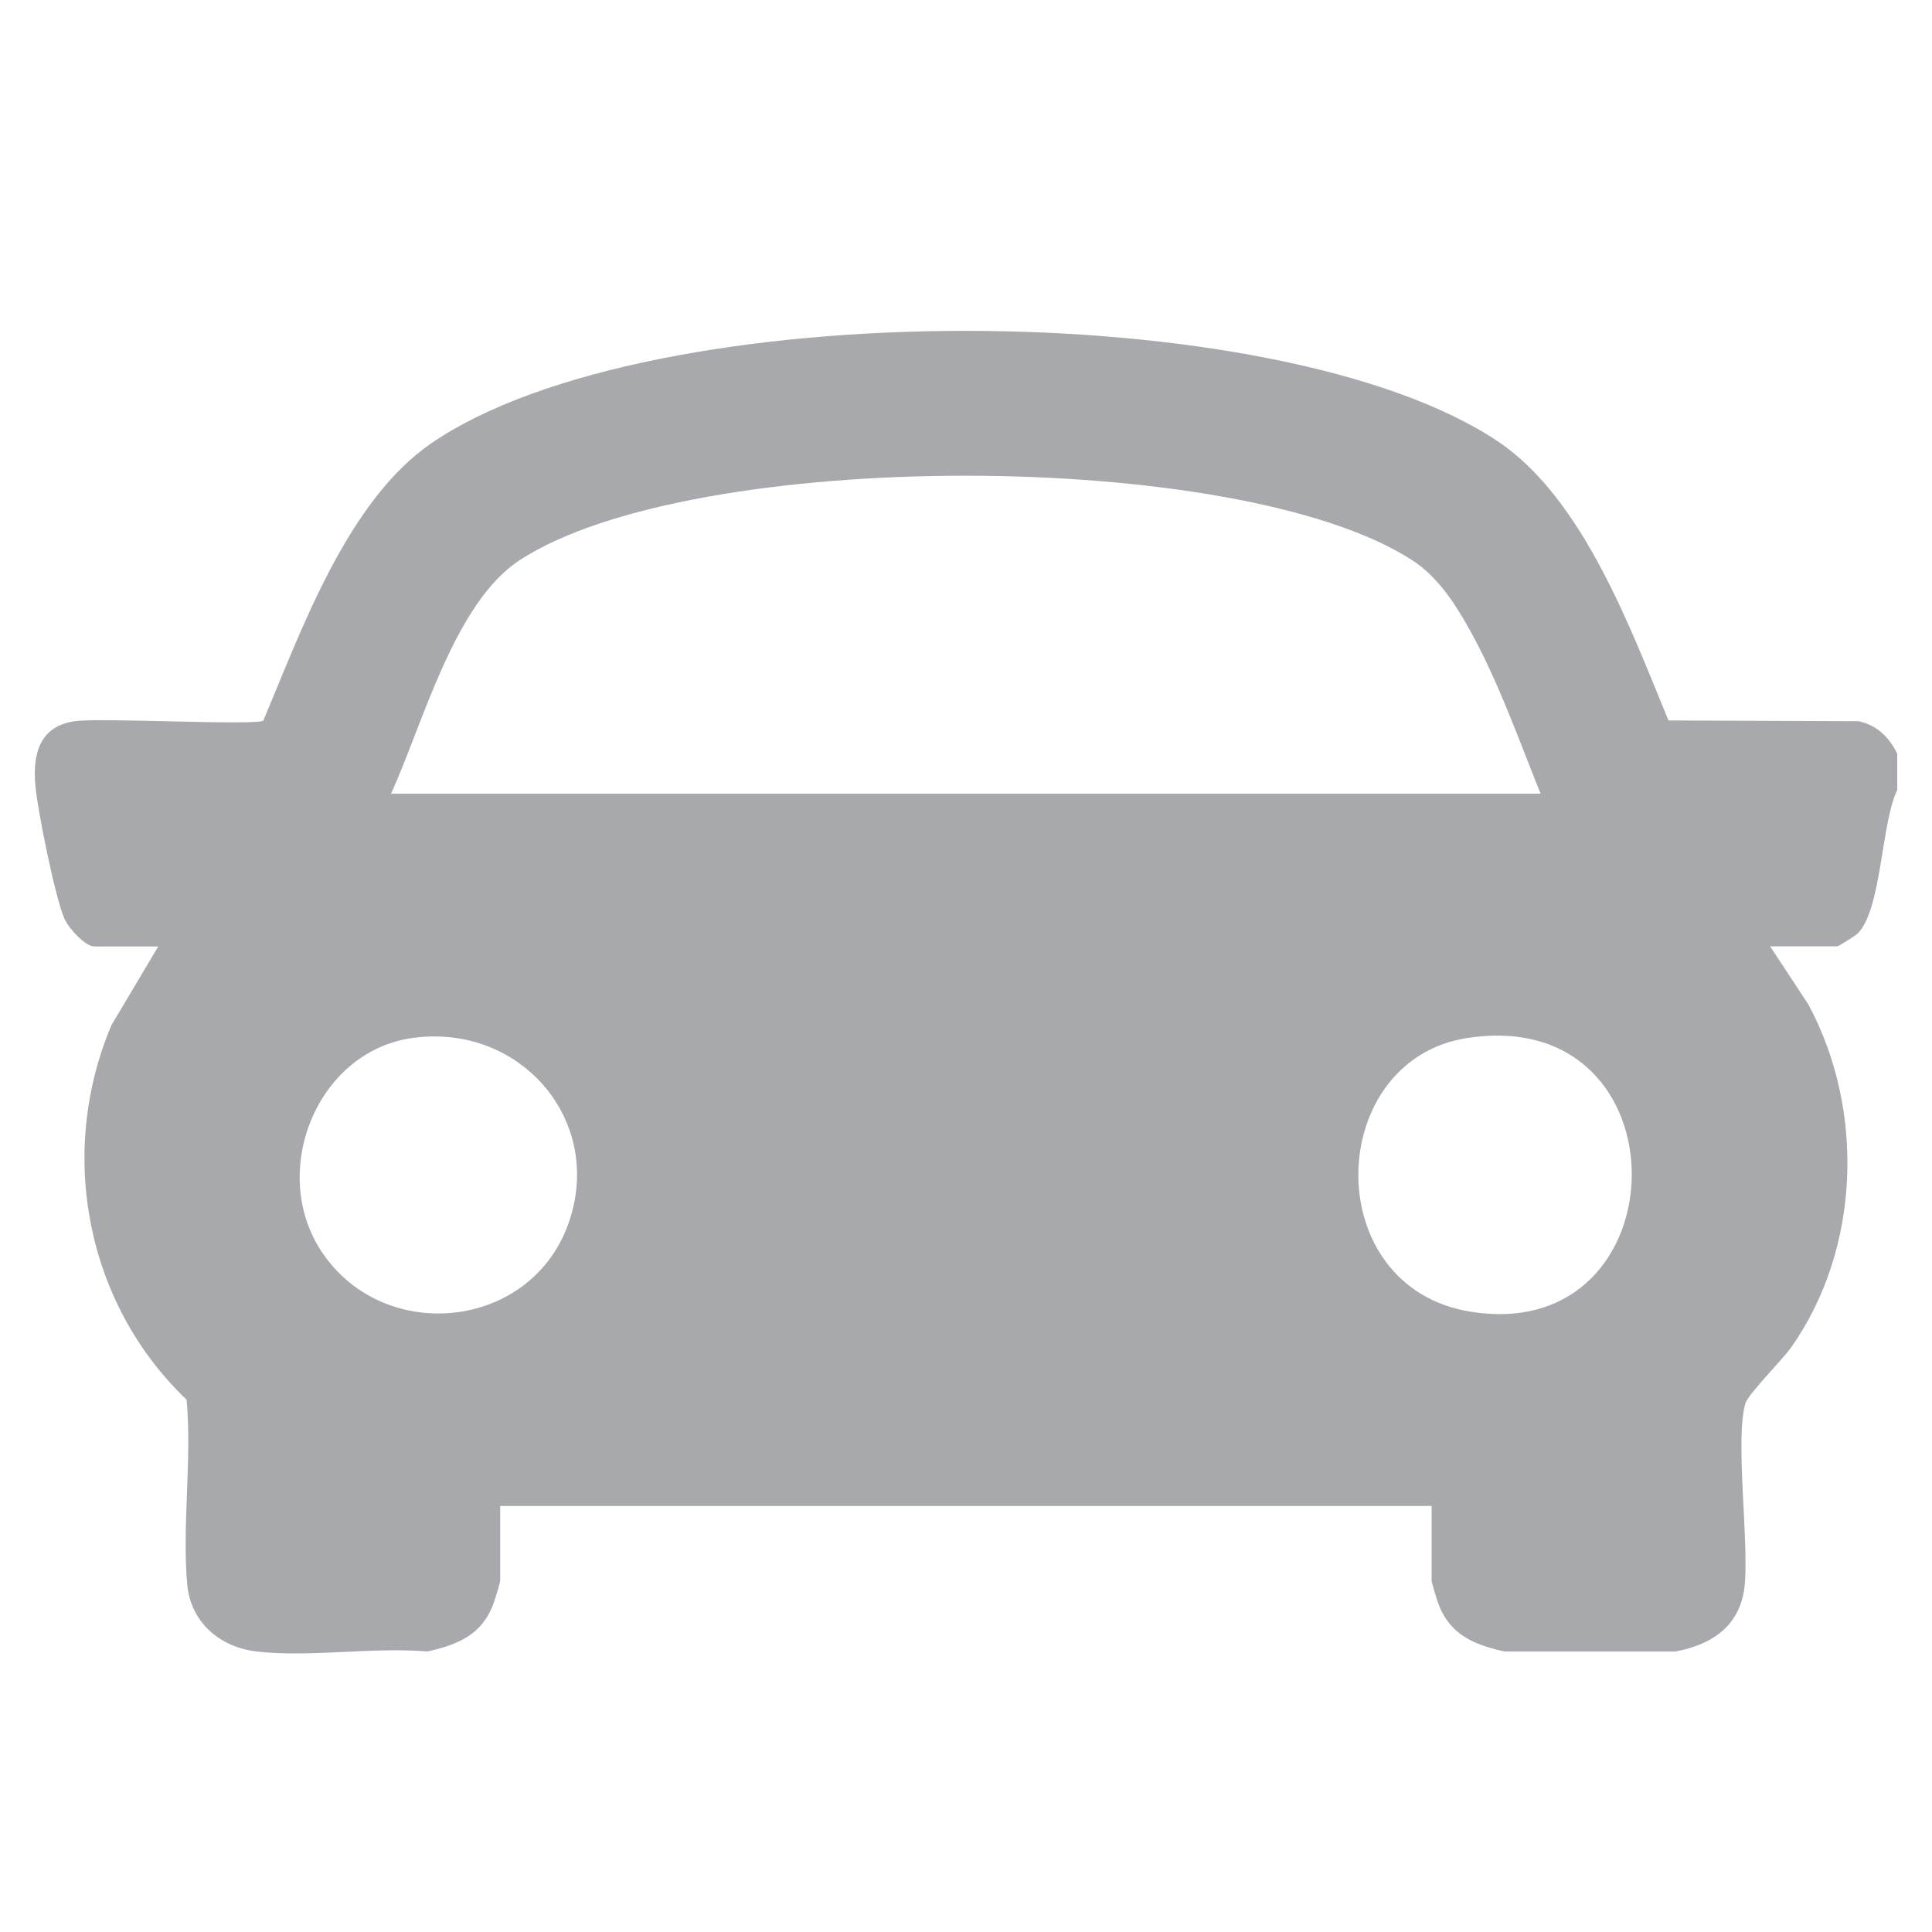 <?xml version="1.0" encoding="UTF-8"?>
<svg id="Layer_1" data-name="Layer 1" xmlns="http://www.w3.org/2000/svg" viewBox="0 0 100 100">
  <defs>
    <style>
      .cls-1 {
        fill: #a7a9ac;
      }
    </style>
  </defs>
  <g id="egFK00.tif">
    <path class="cls-1" d="M13.28,85.48c-1.9-.22-3.41-1.51-3.59-3.47-.27-3.05.25-6.47-.03-9.56-5.21-4.97-6.7-12.76-3.89-19.39l2.42-4.07h-3.3c-.49,0-1.35-.96-1.56-1.45-.48-1.12-1.36-5.47-1.49-6.79-.17-1.67.17-3.2,2.11-3.43,1.4-.17,9.26.24,9.68-.02,1.97-4.68,4.35-11.38,8.7-14.36,11.32-7.76,43.85-7.72,55.22-.08,4.4,2.96,6.86,9.71,8.81,14.43l9.85.04c.95.21,1.58.84,1.99,1.68v1.88c-.83,1.68-.81,6.25-2.06,7.44-.13.12-.98.65-1.04.65h-3.48l1.98,3.01c2.94,5.45,2.7,12.66-.89,17.75-.47.66-2.24,2.43-2.37,2.9-.54,1.86.18,7.01-.03,9.37-.19,2.1-1.65,3.11-3.59,3.47h-8.85c-1.58-.35-2.84-.87-3.43-2.5-.07-.18-.34-1.08-.34-1.17v-3.86H25.89v3.86c0,.08-.27.99-.34,1.17-.59,1.63-1.85,2.15-3.43,2.5-2.8-.24-6.12.32-8.85,0ZM20.24,41.08h59.5c-1.15-2.85-2.22-5.91-3.73-8.59-.75-1.33-1.62-2.65-2.91-3.49-8.95-5.82-37.28-5.85-46.21,0-3.38,2.21-5.02,8.52-6.65,12.08ZM21.32,53.73c-4.96.71-7.44,6.99-4.63,11.12,3.22,4.73,10.66,3.98,12.68-1.38s-2.39-10.55-8.05-9.74ZM75.93,53.73c-7.37,1.15-7.7,12.93.23,14.17,10.97,1.72,11.24-15.95-.23-14.17Z"/>
  </g>
</svg>